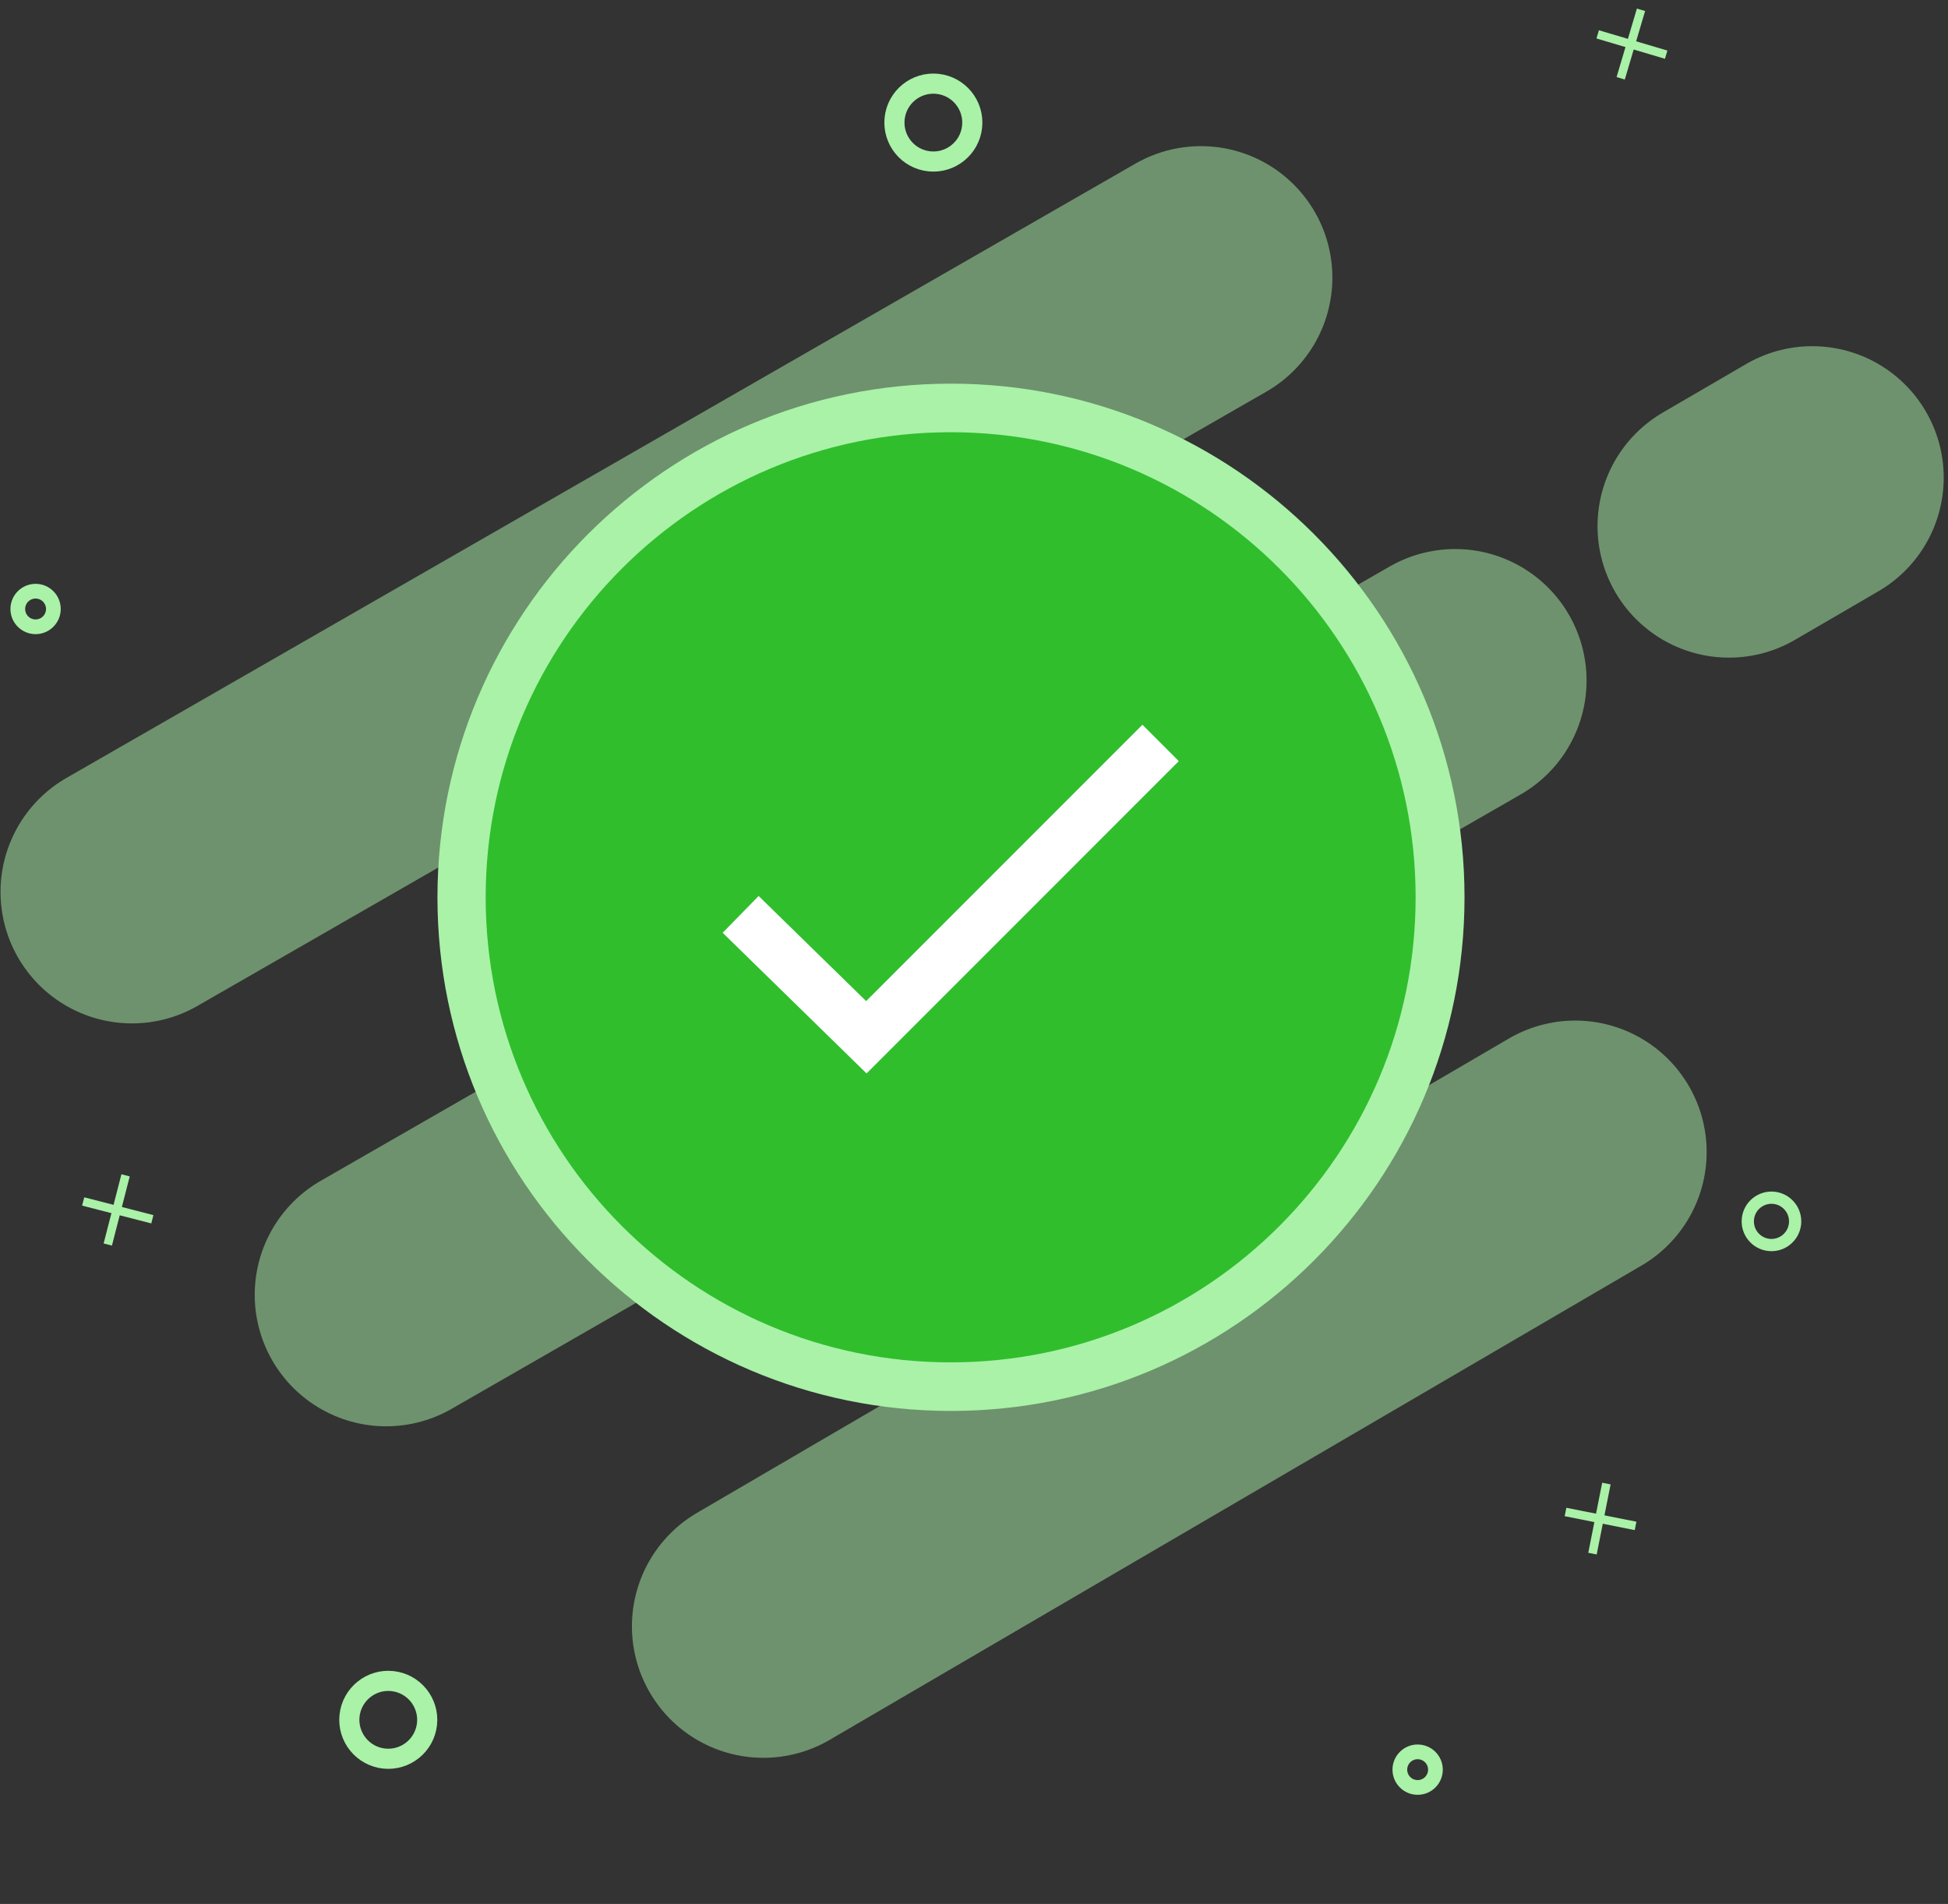 <svg width="219" height="214" viewBox="0 0 219 214" fill="none" xmlns="http://www.w3.org/2000/svg">
<rect x="0" y="0" width="219" height="214" fill="#333333" stroke="none"/>
<g opacity="0.5">
<path d="M14.836 100.251L135.011 31.203L14.836 100.251Z" fill="white"/>
<path d="M14.836 100.251L135.011 31.203" stroke="#A9F2A8" stroke-width="29.554" stroke-linecap="round"/>
</g>
<g opacity="0.5">
<path d="M43.414 145.536L163.589 76.488L43.414 145.536Z" fill="white"/>
<path d="M43.414 145.536L163.589 76.488" stroke="#A9F2A8" stroke-width="29.554" stroke-linecap="round"/>
</g>
<g opacity="0.5">
<path d="M194.375 59.14L203.741 53.688L194.375 59.14Z" fill="white"/>
<path d="M194.375 59.14L203.741 53.688" stroke="#A9F2A8" stroke-width="29.554" stroke-linecap="round"/>
</g>
<g opacity="0.5">
<path d="M85.82 182.798L177.089 129.488L85.82 182.798Z" fill="white"/>
<path d="M85.82 182.798L177.089 129.488" stroke="#A9F2A8" stroke-width="29.554" stroke-linecap="round"/>
</g>
<path d="M199.43 134.632C200.891 134.785 201.954 136.095 201.802 137.557C201.649 139.019 200.338 140.082 198.877 139.929C197.415 139.776 196.352 138.466 196.505 137.004C196.657 135.542 197.968 134.479 199.43 134.632Z" stroke="#A9F2A8" stroke-width="1.376"/>
<path d="M44.105 188.951C46.509 189.202 48.257 191.357 48.006 193.761C47.755 196.164 45.599 197.912 43.196 197.661C40.792 197.41 39.044 195.255 39.295 192.851C39.546 190.448 41.702 188.7 44.105 188.951Z" stroke="#A9F2A8" stroke-width="2.262"/>
<path d="M105.387 9.423C107.79 9.674 109.538 11.83 109.287 14.233C109.036 16.637 106.881 18.385 104.477 18.134C102.073 17.883 100.326 15.728 100.577 13.324C100.827 10.92 102.983 9.173 105.387 9.423Z" stroke="#A9F2A8" stroke-width="2.262"/>
<path d="M4.001 66.449C5.105 66.449 6.001 67.346 6.001 68.45C6.001 69.554 5.105 70.45 4.001 70.45C2.896 70.45 2 69.554 2 68.45C2 67.346 2.896 66.449 4.001 66.449Z" stroke="#A9F2A8" stroke-width="1.654"/>
<path d="M159.376 196.906C160.48 196.906 161.376 197.803 161.376 198.907C161.376 200.011 160.48 200.907 159.376 200.907C158.271 200.907 157.375 200.011 157.375 198.907C157.375 197.803 158.271 196.906 159.376 196.906Z" stroke="#A9F2A8" stroke-width="1.654"/>
<path d="M182.203 8.801L184.486 1.102" stroke="#A9F2A8" stroke-width="0.964"/>
<path d="M179.617 3.863L187.316 6.146" stroke="#A9F2A8" stroke-width="0.964"/>
<path d="M12.117 139.883L14.118 132.106" stroke="#A9F2A8" stroke-width="0.964"/>
<path d="M9.352 135.043L17.128 137.044" stroke="#A9F2A8" stroke-width="0.964"/>
<path d="M179.031 174.625L180.596 166.749" stroke="#A9F2A8" stroke-width="0.964"/>
<path d="M176 169.945L183.876 171.51" stroke="#A9F2A8" stroke-width="0.964"/>
<path d="M106.913 43.121C138.776 43.121 164.646 68.991 164.646 100.854C164.646 132.718 138.776 158.588 106.913 158.588C75.05 158.588 49.18 132.718 49.18 100.854C49.18 68.991 75.05 43.121 106.913 43.121Z" fill="#A9F2A8"/>
<path d="M106.875 48.582C135.724 48.582 159.148 72.006 159.148 100.855C159.148 129.705 135.724 153.128 106.875 153.128C78.025 153.128 54.602 129.705 54.602 100.855C54.602 72.006 78.025 48.582 106.875 48.582Z" fill="#30BE2D"/>
<path d="M83.266 102.775L97.398 116.586L130.48 83.504" stroke="white" stroke-width="5.781"/>
</svg>
